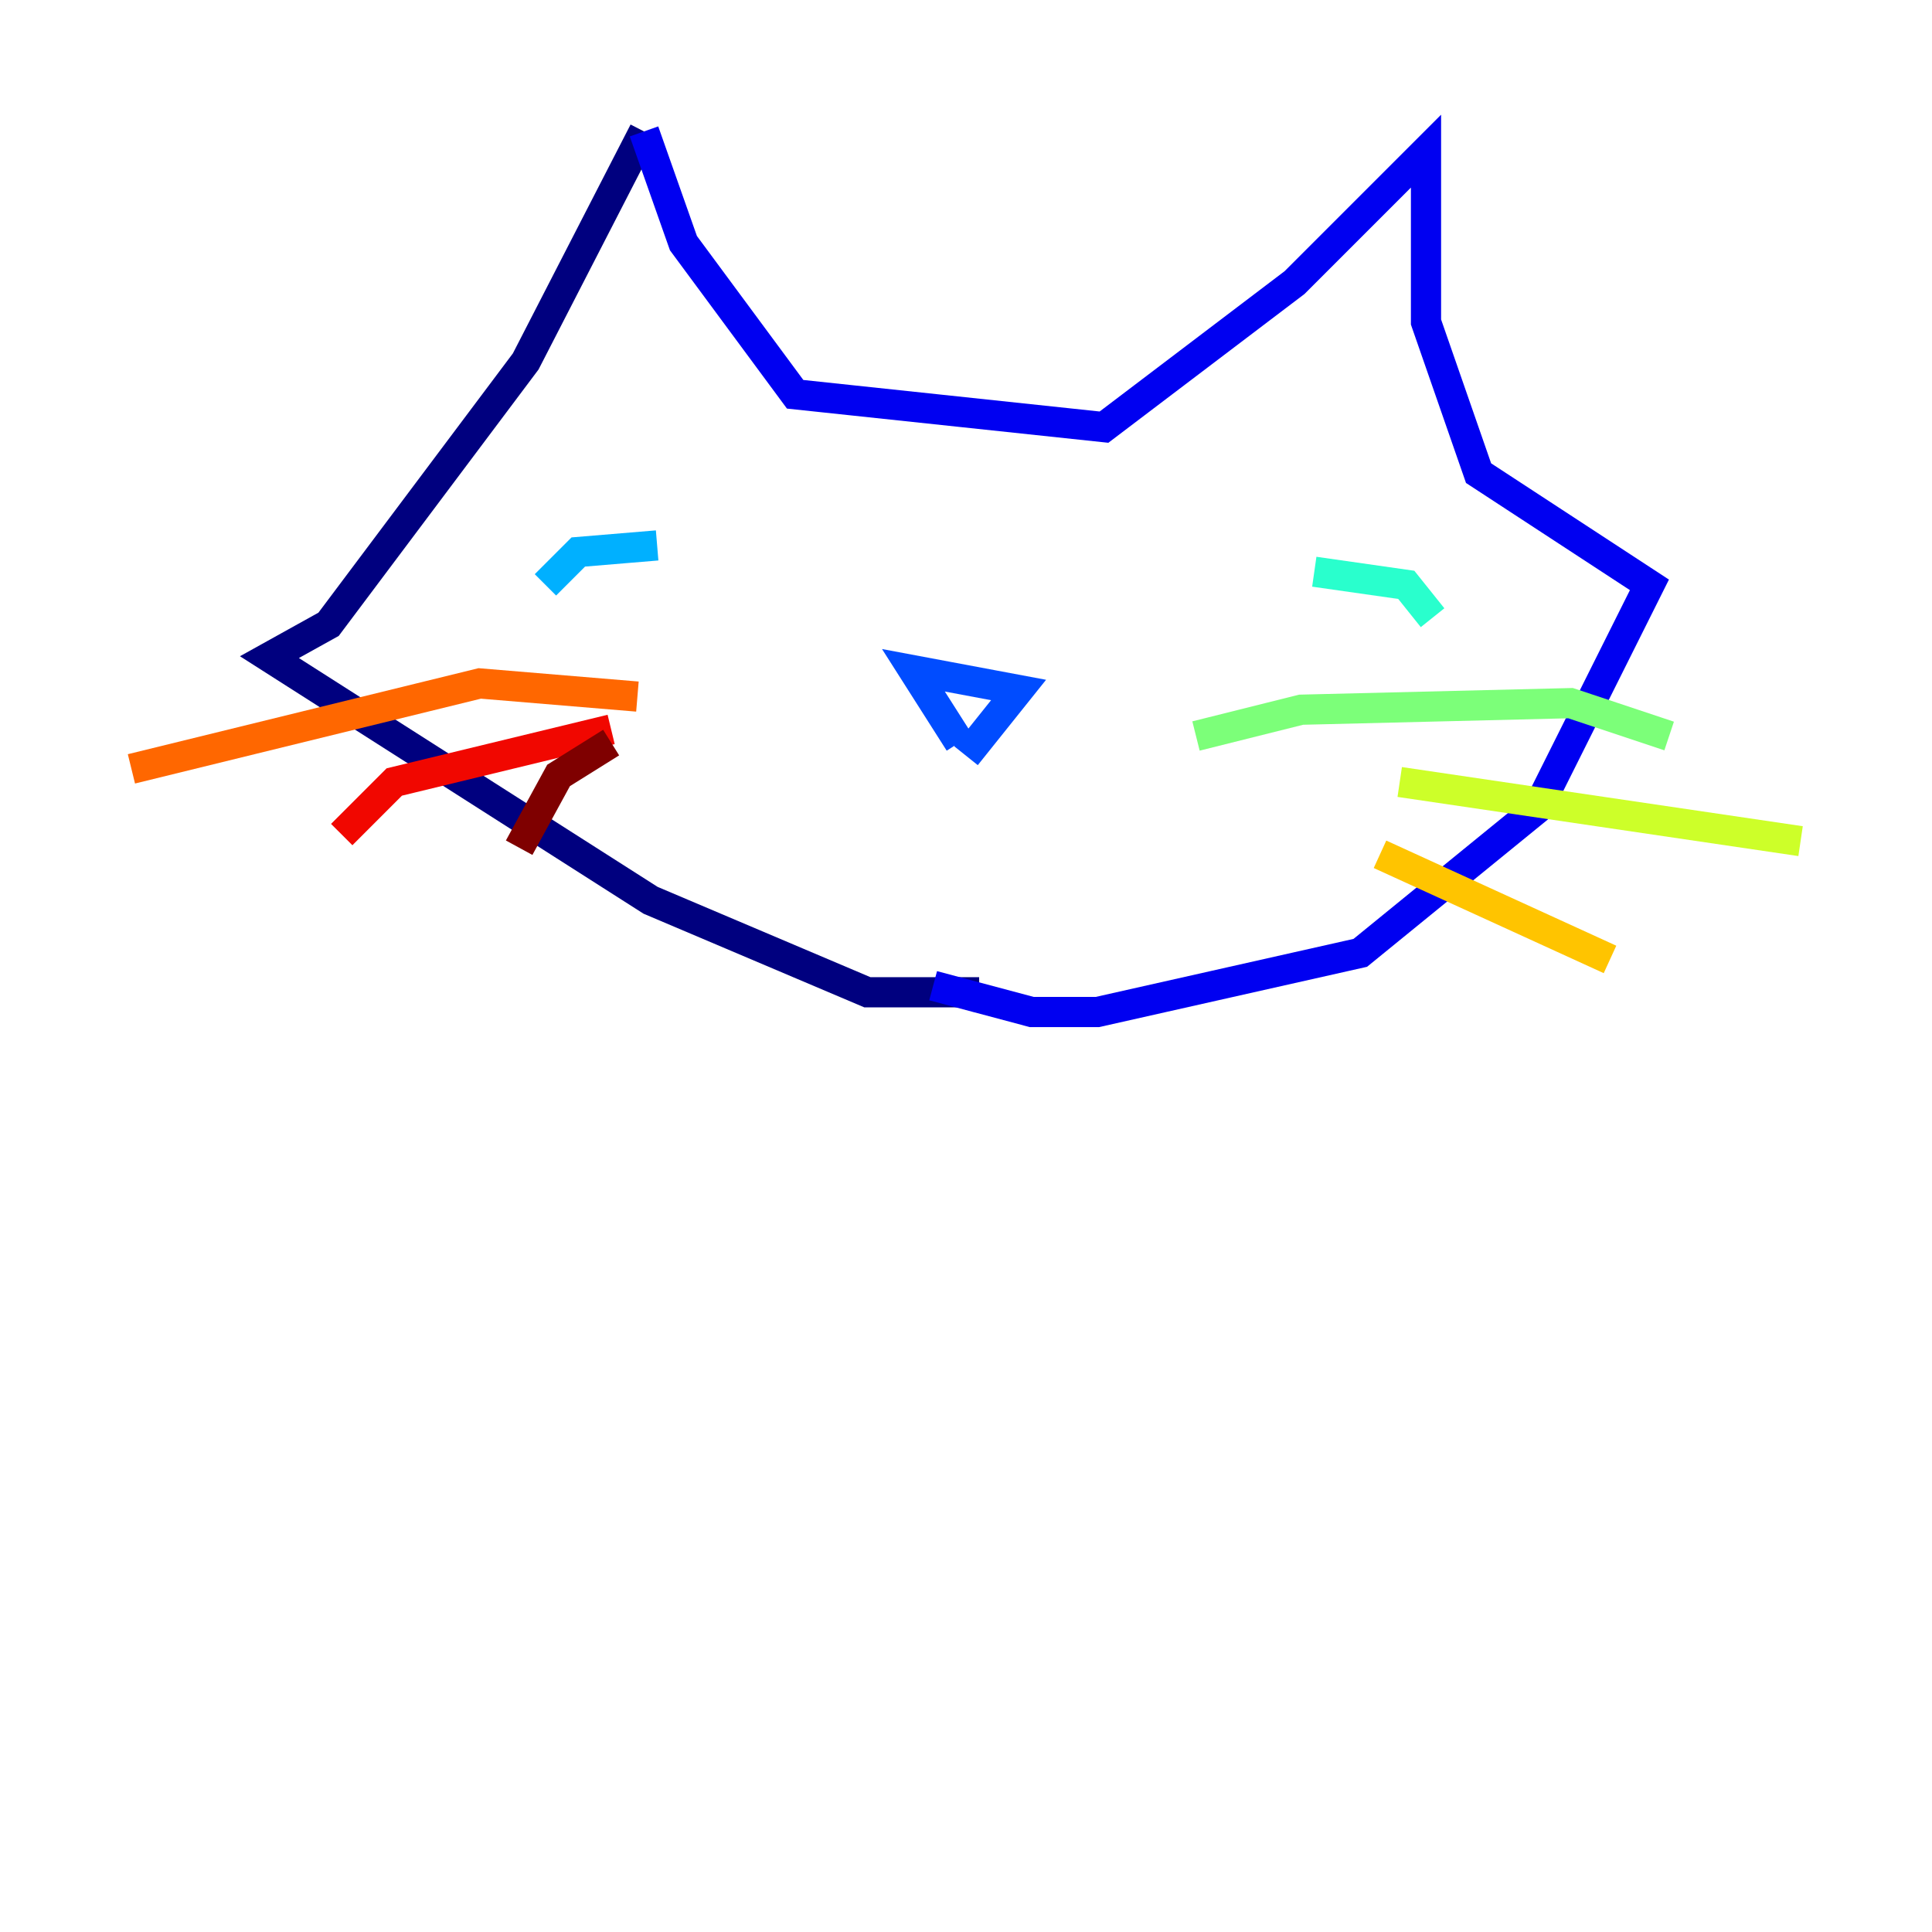 <?xml version="1.0" encoding="utf-8" ?>
<svg baseProfile="tiny" height="128" version="1.2" viewBox="0,0,128,128" width="128" xmlns="http://www.w3.org/2000/svg" xmlns:ev="http://www.w3.org/2001/xml-events" xmlns:xlink="http://www.w3.org/1999/xlink"><defs /><polyline fill="none" points="64.871,65.742 57.469,65.742 43.102,59.646 17.85,43.537 21.769,41.361 34.83,23.946 42.667,8.707" stroke="#00007f" stroke-width="2" /><polyline fill="none" points="42.667,8.707 45.279,16.109 52.68,26.122 73.143,28.299 85.769,18.721 94.476,10.014 94.476,21.333 97.959,31.347 109.279,38.748 101.878,53.551 90.122,63.129 72.707,67.048 68.354,67.048 61.823,65.306" stroke="#0000f1" stroke-width="2" /><polyline fill="none" points="63.565,49.197 60.517,44.408 67.483,45.714 64.0,50.068" stroke="#004cff" stroke-width="2" /><polyline fill="none" points="36.136,38.748 38.313,36.571 43.537,36.136" stroke="#00b0ff" stroke-width="2" /><polyline fill="none" points="87.075,37.878 93.17,38.748 94.912,40.925" stroke="#29ffcd" stroke-width="2" /><polyline fill="none" points="79.238,48.762 86.204,47.02 104.054,46.585 110.585,48.762" stroke="#7cff79" stroke-width="2" /><polyline fill="none" points="92.735,51.809 119.293,55.728" stroke="#cdff29" stroke-width="2" /><polyline fill="none" points="91.429,56.599 106.667,63.565" stroke="#ffc400" stroke-width="2" /><polyline fill="none" points="42.231,46.15 31.782,45.279 8.707,50.939" stroke="#ff6700" stroke-width="2" /><polyline fill="none" points="40.49,48.327 26.122,51.809 22.64,55.292" stroke="#f10700" stroke-width="2" /><polyline fill="none" points="40.49,49.197 37.007,51.374 34.395,56.163" stroke="#7f0000" stroke-width="2" /></svg>
